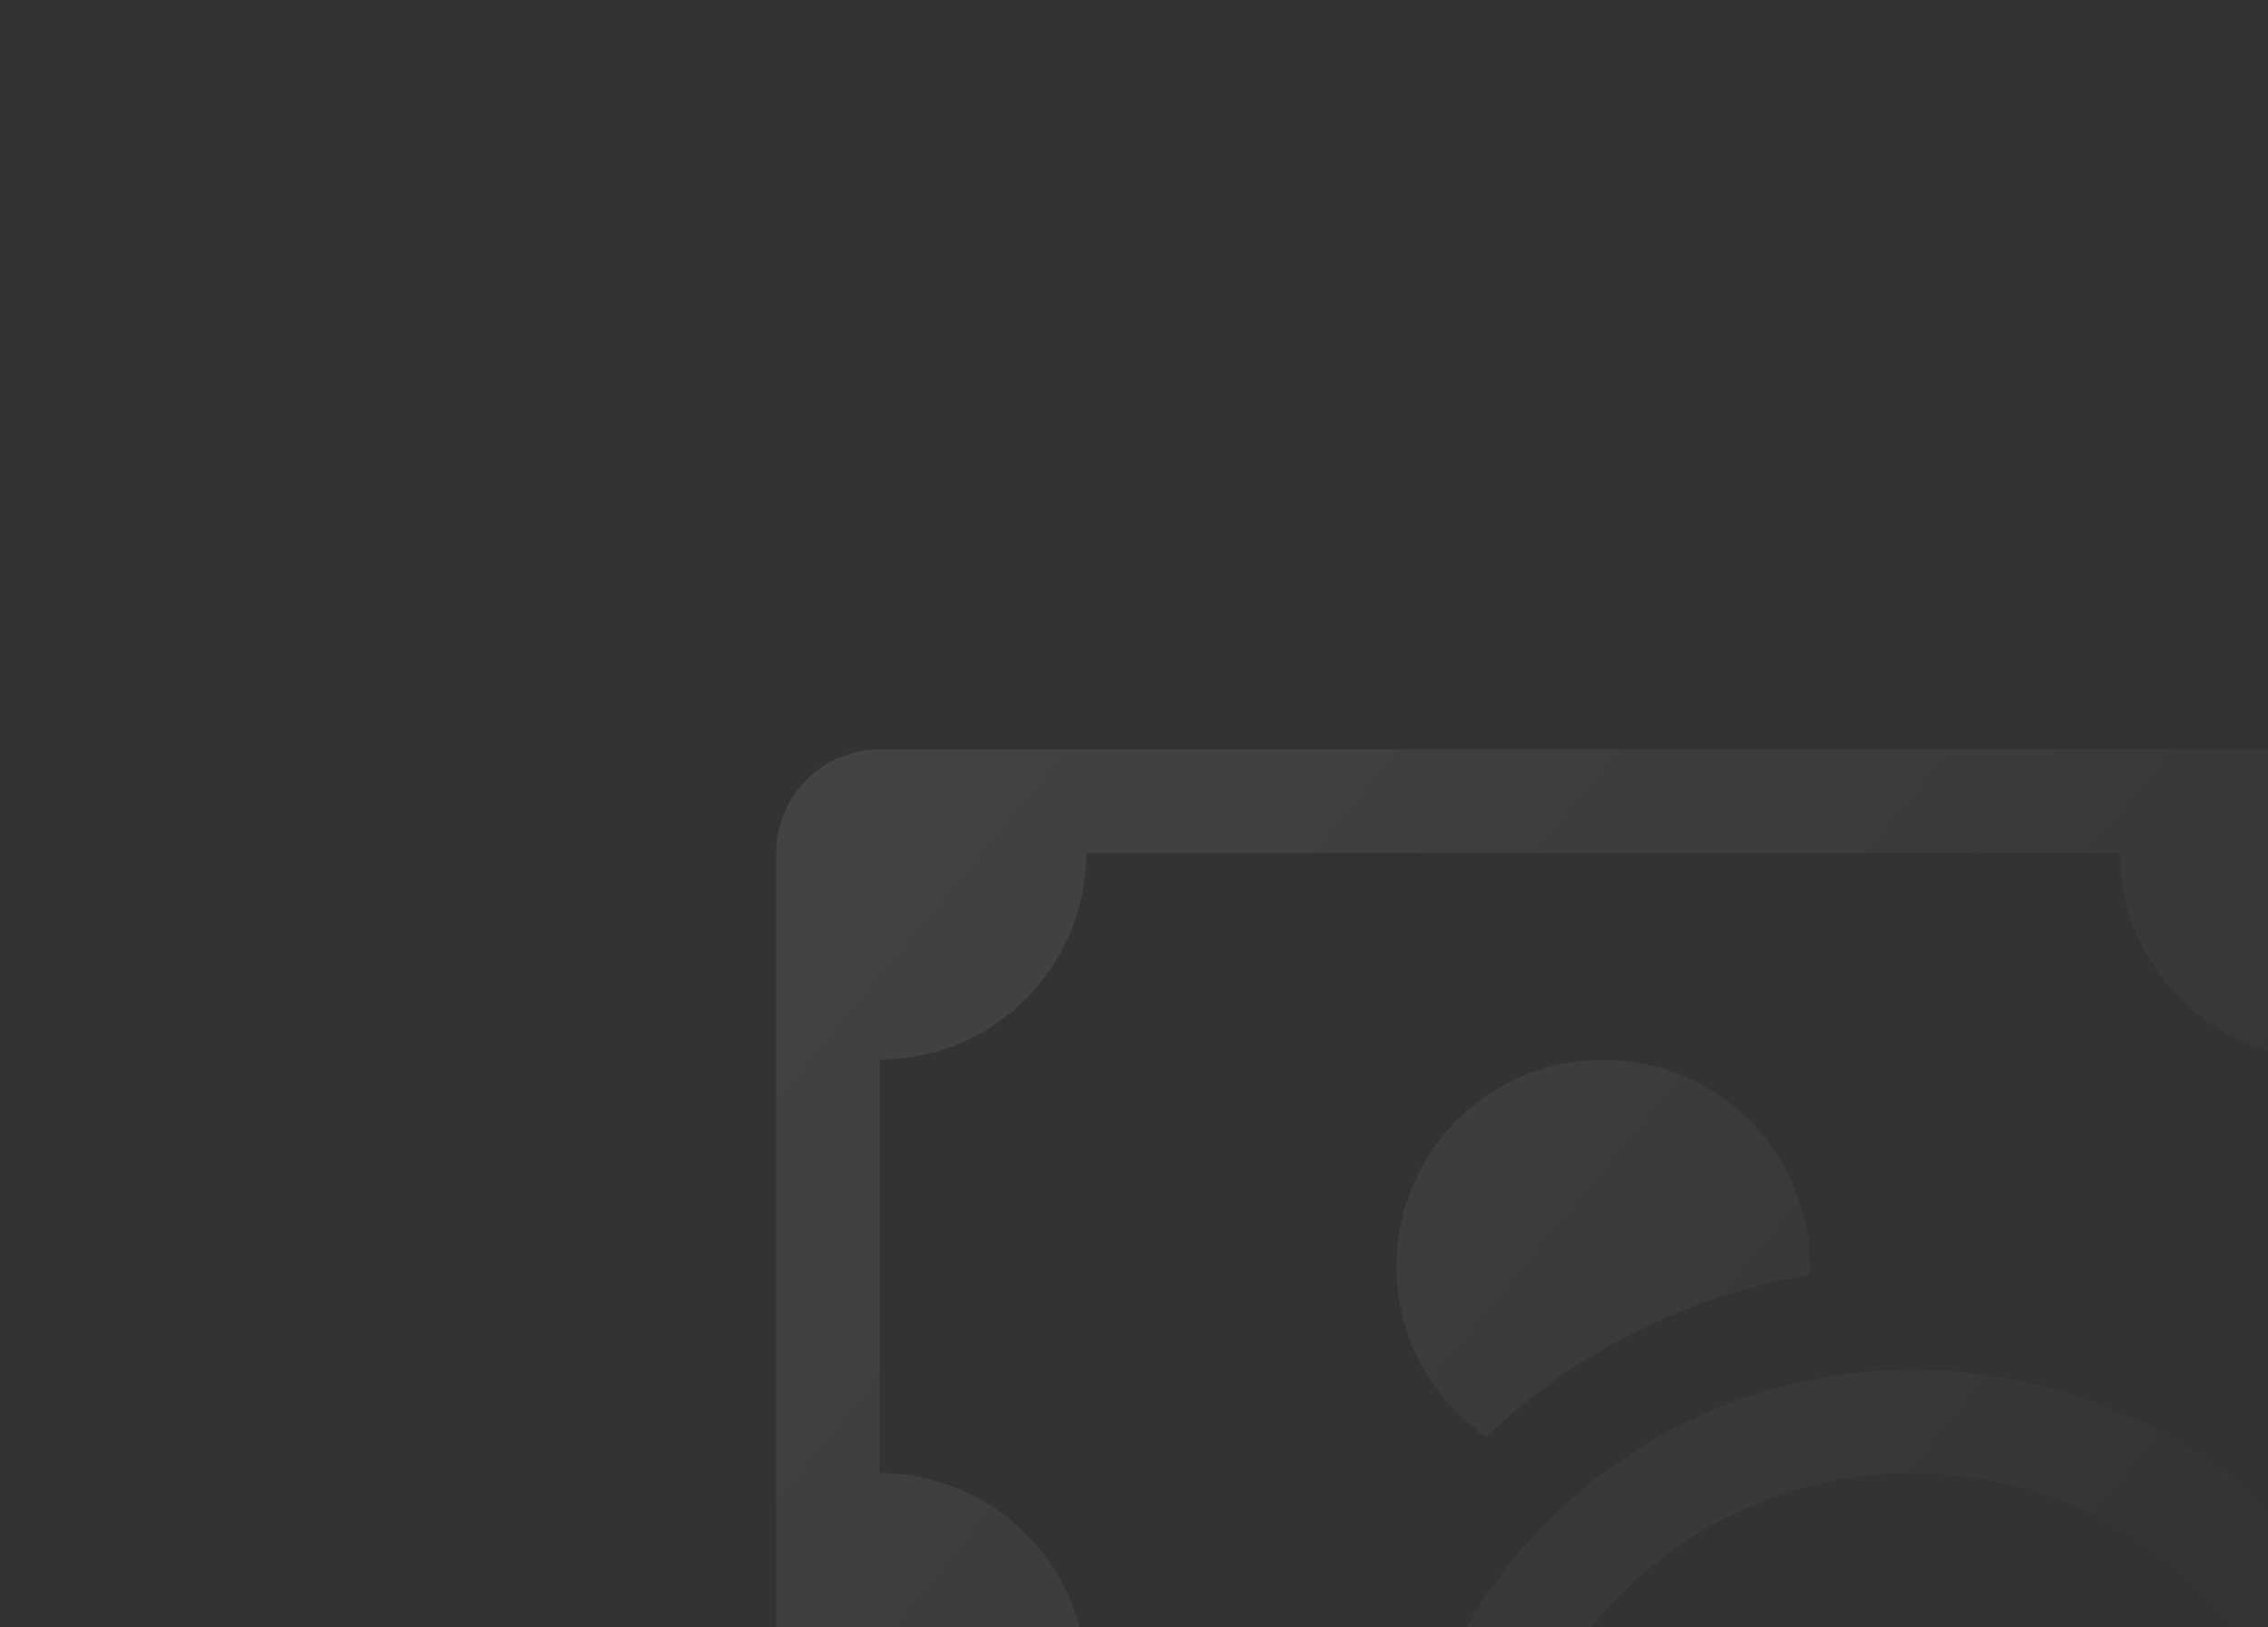 <svg width="336" height="241" viewBox="0 0 336 241" fill="none" xmlns="http://www.w3.org/2000/svg">
<rect x="0" y="0" width="336" height="241" fill="#333333" stroke="none"/>
<g clip-path="url(#clip0_1296_2010)">
<g clip-path="url(#clip1_1296_2010)">
<path fill-rule="evenodd" clip-rule="evenodd" d="M283.437 340.687C299.682 340.687 315.261 334.234 326.748 322.748C338.234 311.261 344.687 295.682 344.687 279.437C344.687 263.193 338.234 247.614 326.748 236.127C315.261 224.641 299.682 218.187 283.437 218.187C267.193 218.187 251.614 224.641 240.127 236.127C228.641 247.614 222.187 263.193 222.187 279.437C222.187 295.682 228.641 311.261 240.127 322.748C251.614 334.234 267.193 340.687 283.437 340.687ZM360 279.437C360 299.743 351.934 319.217 337.575 333.575C323.217 347.934 303.743 356 283.437 356C263.132 356 243.658 347.934 229.3 333.575C214.941 319.217 206.875 299.743 206.875 279.437C206.875 259.132 214.941 239.658 229.3 225.3C243.658 210.941 263.132 202.875 283.437 202.875C303.743 202.875 323.217 210.941 337.575 225.3C351.934 239.658 360 259.132 360 279.437Z" fill="url(#paint0_linear_1296_2010)" fill-opacity="0.08"/>
<path d="M259.515 293.892C260.235 303.019 267.447 310.124 280.386 310.981V317.719H286.128V310.935C299.527 310.001 307.351 302.835 307.351 292.453C307.351 282.99 301.379 278.121 290.661 275.609L286.128 274.538V256.162C291.886 256.821 295.53 259.96 296.403 264.309H306.478C305.759 255.504 298.21 248.629 286.128 247.878V241.156H280.386V248.047C268.948 249.165 261.169 256.04 261.169 265.779C261.169 274.384 266.957 279.866 276.588 282.102L280.386 283.036V302.513C274.506 301.625 270.601 298.379 269.728 293.892H259.515ZM280.34 273.159C274.69 271.858 271.627 269.178 271.627 265.166C271.627 260.664 274.935 257.296 280.386 256.316V273.159H280.34ZM286.955 284.582C293.83 286.175 296.985 288.747 296.985 293.295C296.985 298.486 293.049 302.039 286.128 302.697V284.399L286.955 284.582Z" fill="url(#paint1_linear_1296_2010)" fill-opacity="0.08"/>
<path d="M130.312 111C126.251 111 122.357 112.613 119.485 115.485C116.613 118.357 115 122.251 115 126.312V248.812C115 252.874 116.613 256.768 119.485 259.64C122.357 262.512 126.251 264.125 130.312 264.125H192.833C193.732 258.847 195.049 253.743 196.784 248.812H160.937C160.937 240.69 157.711 232.901 151.968 227.157C146.224 221.414 138.435 218.187 130.312 218.187V156.937C138.435 156.937 146.224 153.711 151.968 147.968C157.711 142.224 160.937 134.435 160.937 126.312H314.062C314.062 134.435 317.289 142.224 323.032 147.968C328.776 153.711 336.565 156.937 344.687 156.937V210.96C350.506 216.166 355.667 222.107 360 228.631V126.312C360 122.251 358.387 118.357 355.515 115.485C352.643 112.613 348.749 111 344.687 111H130.312Z" fill="url(#paint2_linear_1296_2010)" fill-opacity="0.08"/>
<path d="M268.094 188.833L268.125 187.562C268.122 182.289 266.757 177.105 264.162 172.514C261.568 167.922 257.831 164.079 253.315 161.355C248.799 158.632 243.656 157.121 238.385 156.968C233.113 156.816 227.892 158.027 223.226 160.486C218.56 162.944 214.608 166.565 211.752 170.999C208.897 175.433 207.235 180.529 206.927 185.793C206.619 191.058 207.676 196.313 209.996 201.05C212.315 205.786 215.819 209.843 220.166 212.828C233.402 200.244 250.089 191.89 268.094 188.833Z" fill="url(#paint3_linear_1296_2010)" fill-opacity="0.08"/>
</g>
</g>
<defs>
<linearGradient id="paint0_linear_1296_2010" x1="126.696" y1="111" x2="323.065" y2="273.513" gradientUnits="userSpaceOnUse">
<stop stop-color="white"/>
<stop offset="1" stop-color="white" stop-opacity="0.01"/>
</linearGradient>
<linearGradient id="paint1_linear_1296_2010" x1="126.696" y1="111" x2="323.065" y2="273.513" gradientUnits="userSpaceOnUse">
<stop stop-color="white"/>
<stop offset="1" stop-color="white" stop-opacity="0.01"/>
</linearGradient>
<linearGradient id="paint2_linear_1296_2010" x1="126.696" y1="111" x2="323.065" y2="273.513" gradientUnits="userSpaceOnUse">
<stop stop-color="white"/>
<stop offset="1" stop-color="white" stop-opacity="0.01"/>
</linearGradient>
<linearGradient id="paint3_linear_1296_2010" x1="126.696" y1="111" x2="323.065" y2="273.513" gradientUnits="userSpaceOnUse">
<stop stop-color="white"/>
<stop offset="1" stop-color="white" stop-opacity="0.01"/>
</linearGradient>
<clipPath id="clip0_1296_2010">
<rect width="336" height="241" fill="white"/>
</clipPath>
<clipPath id="clip1_1296_2010">
<rect width="245" height="245" fill="white" transform="translate(115 111)"/>
</clipPath>
</defs>
</svg>
